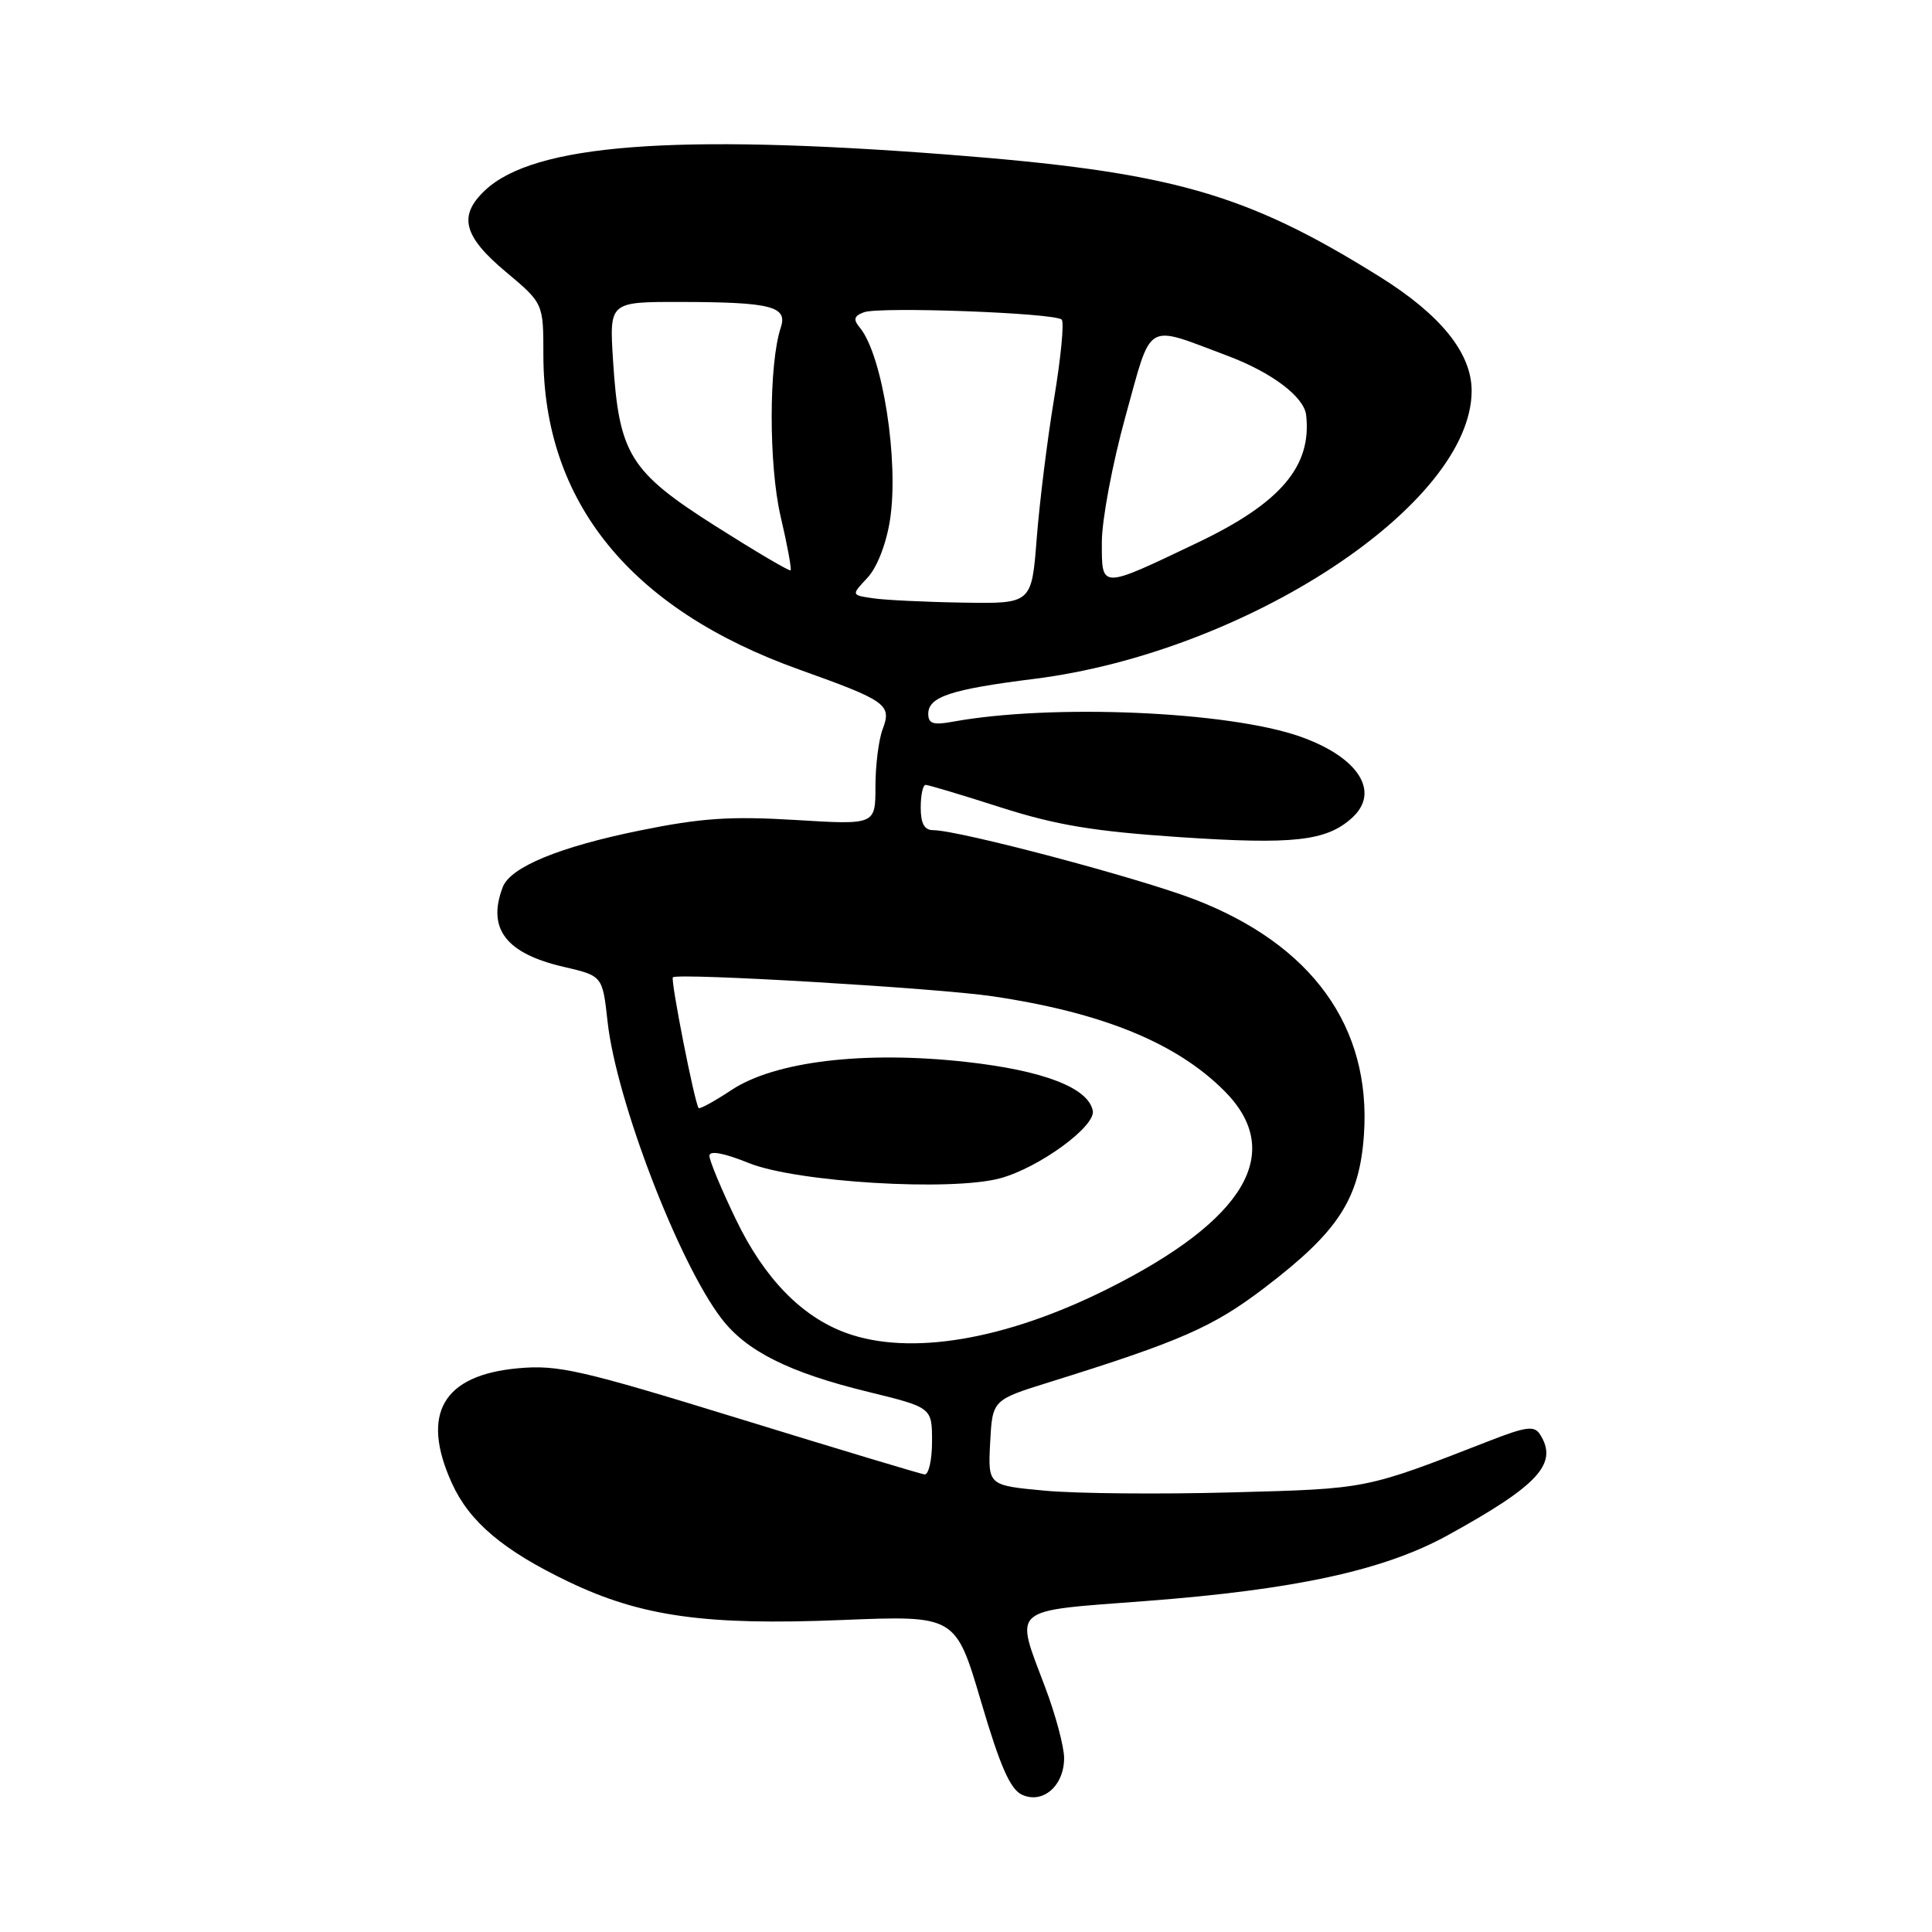 <?xml version="1.0" encoding="UTF-8" standalone="no"?>
<!DOCTYPE svg PUBLIC "-//W3C//DTD SVG 1.1//EN" "http://www.w3.org/Graphics/SVG/1.1/DTD/svg11.dtd" >
<svg xmlns="http://www.w3.org/2000/svg" xmlns:xlink="http://www.w3.org/1999/xlink" version="1.1" viewBox="0 0 256 256">
 <g >
 <path fill="currentColor"
d=" M 141.00 232.96 C 141.00 231.46 139.88 227.25 138.50 223.60 C 134.45 212.83 133.63 213.53 151.75 212.15 C 171.61 210.64 183.35 208.09 191.80 203.45 C 203.87 196.81 206.51 193.93 204.07 190.08 C 203.31 188.88 202.26 189.01 197.33 190.93 C 180.79 197.37 181.33 197.26 163.21 197.75 C 153.71 198.01 142.55 197.91 138.42 197.52 C 130.91 196.82 130.91 196.82 131.20 191.16 C 131.50 185.50 131.50 185.50 139.00 183.16 C 156.44 177.72 160.72 175.85 167.54 170.65 C 177.36 163.17 180.14 158.89 180.73 150.34 C 181.71 136.07 173.85 125.16 158.25 119.16 C 150.77 116.29 127.03 110.00 123.65 110.00 C 122.48 110.00 122.00 109.12 122.00 107.00 C 122.00 105.35 122.29 104.00 122.65 104.00 C 123.00 104.00 127.48 105.34 132.59 106.98 C 139.94 109.33 144.90 110.16 156.38 110.93 C 171.42 111.93 175.74 111.45 179.14 108.38 C 182.95 104.93 180.02 100.33 172.28 97.60 C 162.75 94.24 139.35 93.24 126.25 95.63 C 123.67 96.11 123.00 95.89 123.00 94.59 C 123.00 92.33 125.98 91.34 137.00 89.96 C 165.20 86.42 195.00 66.81 195.00 51.78 C 195.00 46.78 190.90 41.70 182.76 36.63 C 164.94 25.52 155.13 22.76 125.39 20.47 C 89.26 17.69 70.76 19.12 64.28 25.21 C 60.69 28.58 61.38 31.29 67.00 36.00 C 72.00 40.19 72.00 40.19 72.00 47.00 C 72.00 66.53 83.53 80.72 105.90 88.72 C 117.50 92.87 118.19 93.36 116.95 96.64 C 116.43 98.01 116.00 101.42 116.00 104.22 C 116.00 109.30 116.00 109.30 105.39 108.65 C 96.78 108.13 92.90 108.39 84.76 110.05 C 74.10 112.22 67.64 114.89 66.62 117.54 C 64.51 123.05 67.03 126.35 74.72 128.12 C 79.84 129.31 79.84 129.31 80.51 135.40 C 81.66 145.77 89.89 167.24 95.58 174.69 C 98.89 179.03 104.53 181.86 115.00 184.42 C 123.50 186.50 123.50 186.50 123.50 191.00 C 123.50 193.47 123.05 195.44 122.50 195.37 C 121.95 195.29 110.94 191.98 98.02 188.00 C 76.99 181.52 73.93 180.82 68.68 181.30 C 58.66 182.20 55.70 187.34 59.88 196.54 C 62.20 201.65 66.67 205.43 75.30 209.57 C 84.94 214.20 93.51 215.40 111.56 214.66 C 126.62 214.05 126.62 214.05 129.99 225.45 C 132.52 234.04 133.86 237.09 135.42 237.81 C 138.18 239.08 141.00 236.63 141.00 232.96 Z  M 112.14 176.63 C 106.23 174.49 101.26 169.38 97.52 161.60 C 95.58 157.58 94.00 153.78 94.00 153.15 C 94.00 152.42 95.88 152.76 99.25 154.12 C 105.56 156.65 126.01 157.89 132.52 156.13 C 137.67 154.74 145.20 149.25 144.80 147.18 C 144.21 144.14 138.27 141.85 128.02 140.71 C 114.52 139.21 102.67 140.63 96.93 144.43 C 94.67 145.93 92.70 147.00 92.57 146.82 C 92.03 146.12 88.83 129.84 89.16 129.50 C 89.78 128.89 124.14 130.92 131.50 132.01 C 146.07 134.17 155.89 138.18 162.25 144.57 C 170.33 152.68 165.04 161.65 146.78 170.78 C 133.24 177.56 120.59 179.69 112.14 176.63 Z  M 115.65 79.27 C 112.79 78.85 112.79 78.85 114.93 76.57 C 116.20 75.23 117.42 72.10 117.92 68.96 C 119.15 61.15 116.95 47.05 113.93 43.41 C 113.03 42.33 113.15 41.88 114.46 41.38 C 116.50 40.60 139.79 41.46 140.68 42.35 C 141.03 42.69 140.57 47.41 139.67 52.84 C 138.77 58.26 137.74 66.59 137.37 71.35 C 136.70 80.00 136.70 80.00 127.60 79.85 C 122.60 79.77 117.22 79.51 115.65 79.27 Z  M 146.00 71.82 C 146.00 68.89 147.41 61.40 149.13 55.18 C 152.69 42.35 151.59 43.00 162.59 47.12 C 168.49 49.33 172.79 52.56 173.07 55.00 C 173.84 61.79 169.68 66.67 158.61 71.94 C 145.72 78.09 146.00 78.09 146.00 71.82 Z  M 94.76 69.68 C 83.43 62.48 82.02 60.19 81.23 47.75 C 80.74 40.00 80.74 40.00 90.12 40.01 C 102.17 40.03 104.39 40.59 103.46 43.39 C 101.86 48.19 101.85 61.58 103.43 68.40 C 104.32 72.19 104.91 75.42 104.76 75.57 C 104.61 75.73 100.11 73.07 94.76 69.68 Z "/>
</g>
</svg>